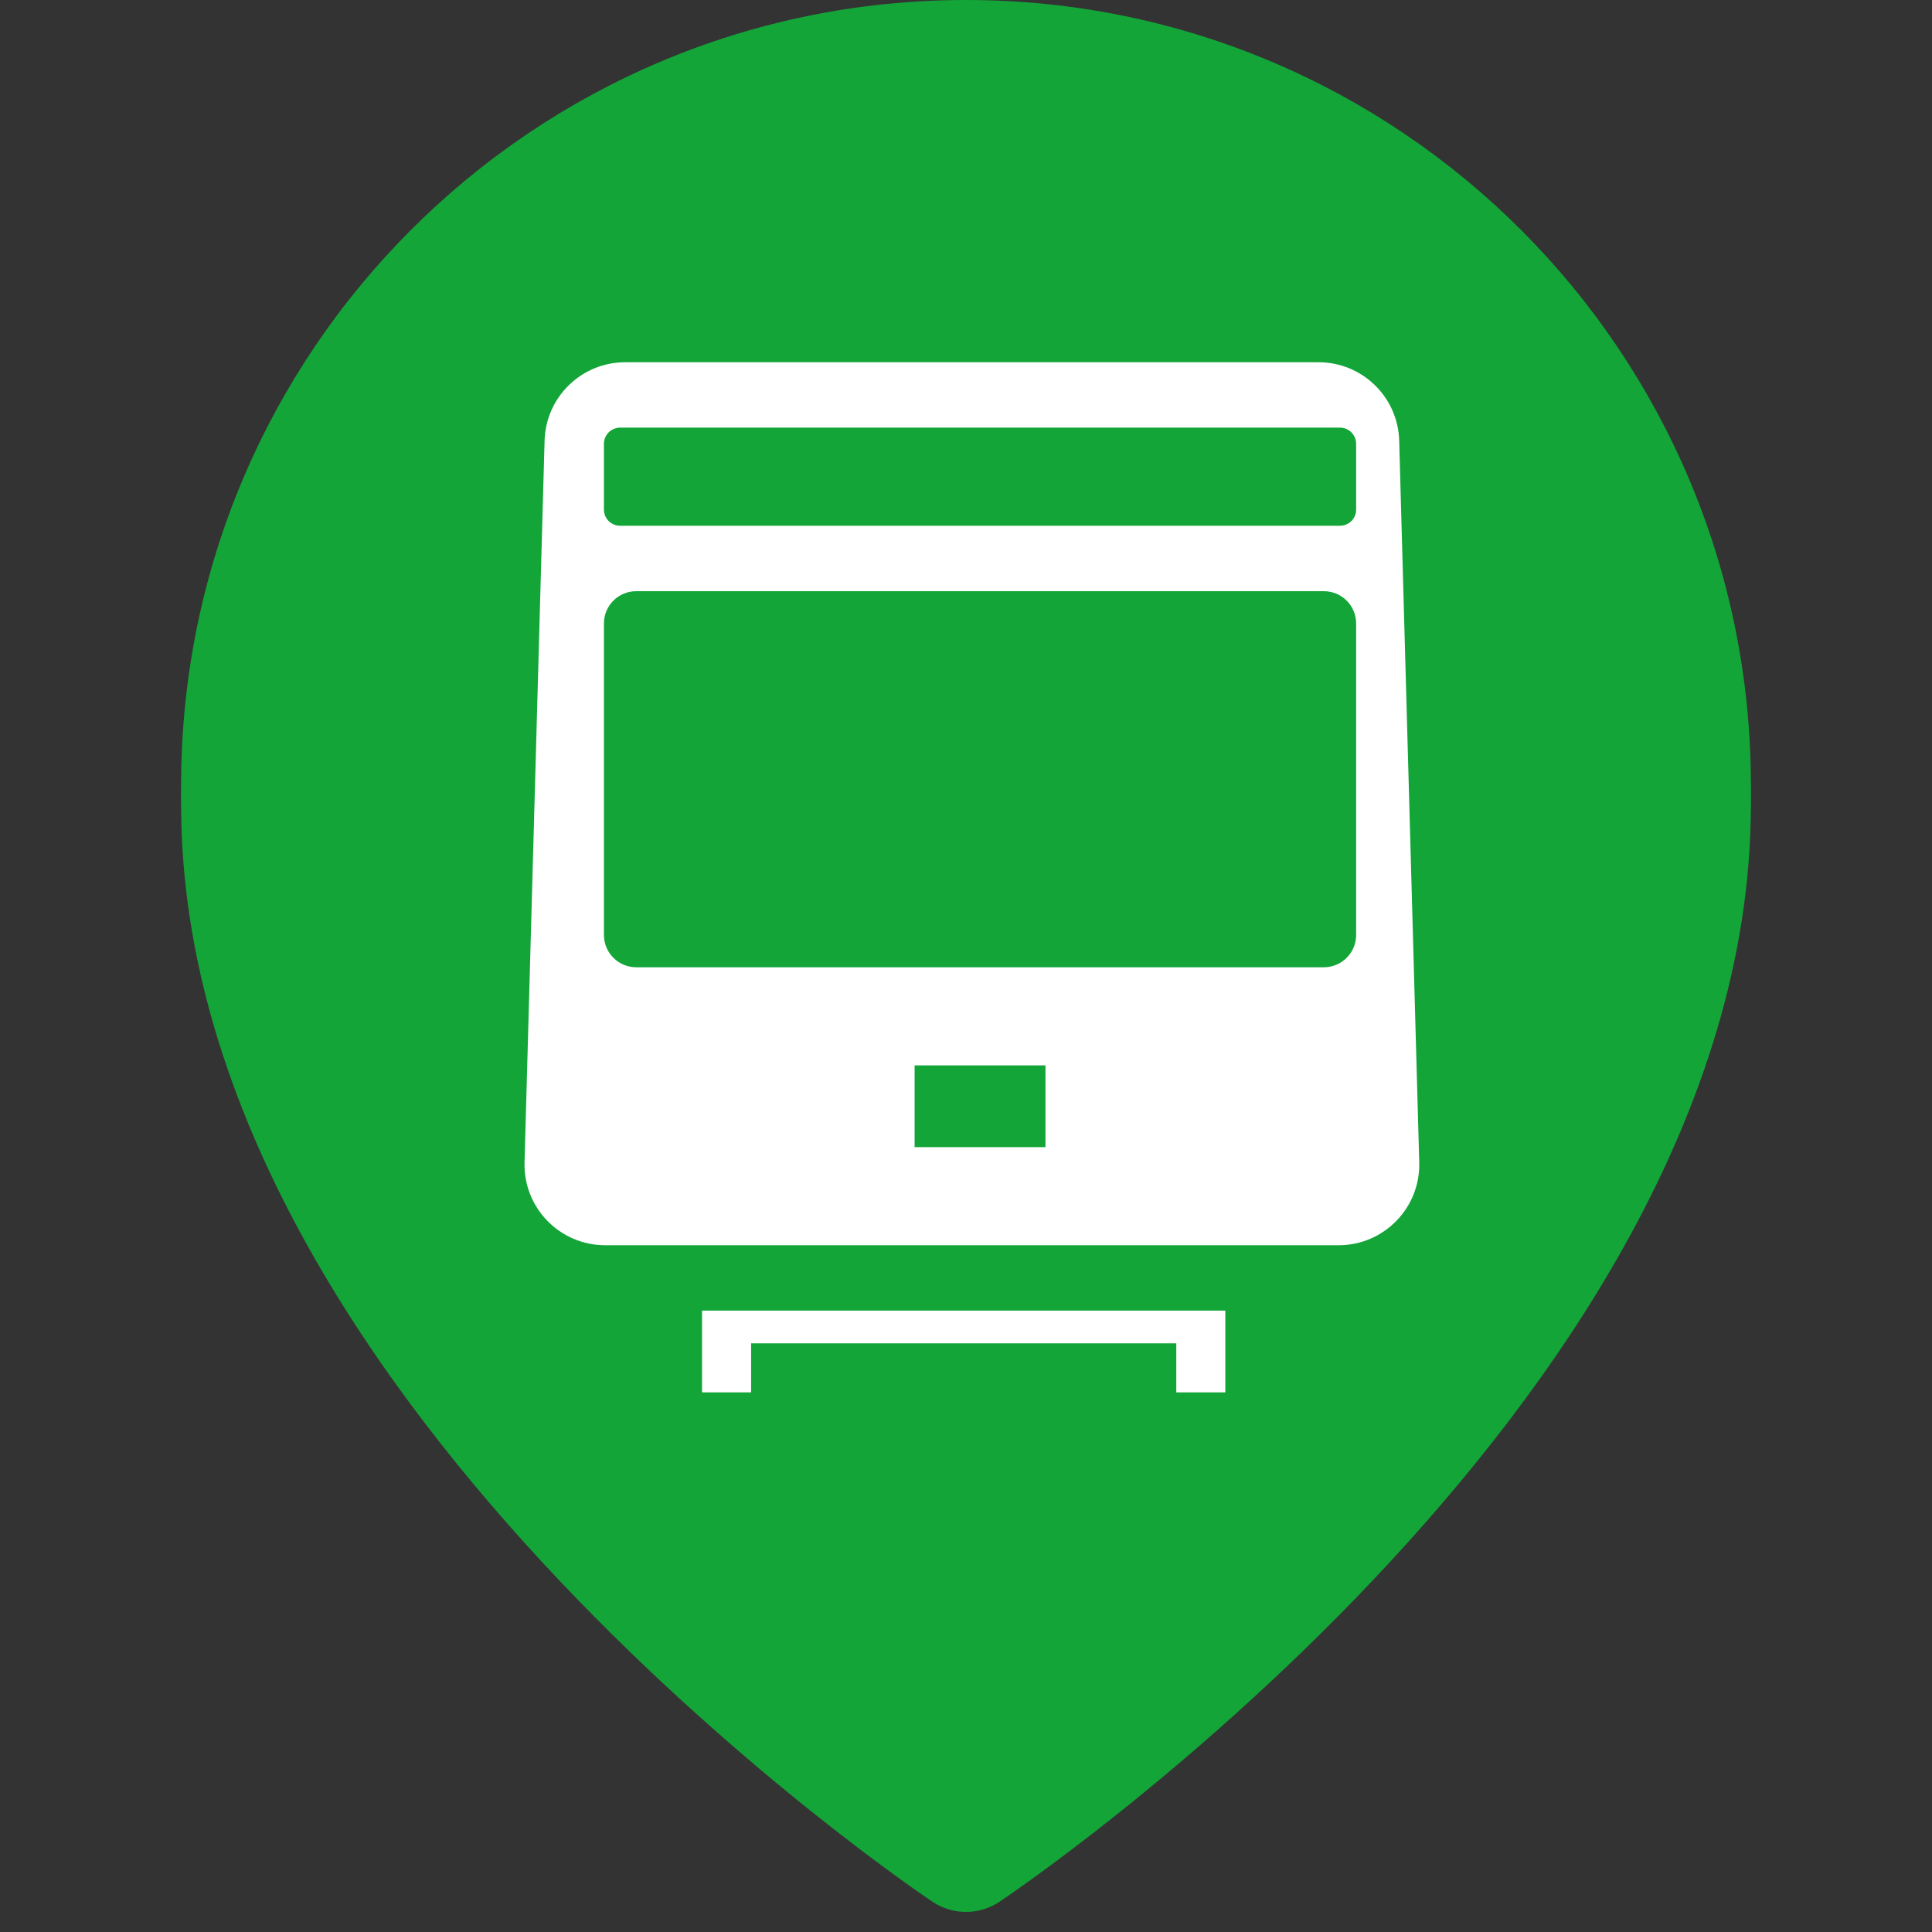 <svg width="32" height="32" viewBox="0 0 32 32" fill="none" xmlns="http://www.w3.org/2000/svg">
<rect x="0" y="0" width="32" height="32" fill="#333333" stroke="none"/>
<path d="M28 13.333C28 22.667 16 30.667 16 30.667C16 30.667 4 22.667 4 13.333C4 10.151 5.264 7.098 7.515 4.848C9.765 2.598 12.817 1.333 16 1.333C19.183 1.333 22.235 2.598 24.485 4.848C26.736 7.098 28 10.151 28 13.333Z" fill="#13A538" stroke="#13A538" stroke-width="2" stroke-linecap="round" stroke-linejoin="round"/>
<path fill-rule="evenodd" clip-rule="evenodd" d="M24.896 22.479C27.422 20.108 29 16.738 29 13C29 5.82 23.18 0 16 0C8.82 0 3 5.82 3 13C3 16.738 4.578 20.108 7.104 22.479H24.896Z" fill="#13A538"/>
<path fill-rule="evenodd" clip-rule="evenodd" d="M9.02 7.299C9.04 6.576 9.632 6 10.355 6H21.839C22.563 6 23.155 6.576 23.175 7.299L23.507 19.252C23.528 20.004 22.924 20.625 22.171 20.625H10.024C9.271 20.625 8.667 20.004 8.688 19.252L9.02 7.299ZM10.003 10.326C10.003 10.031 10.242 9.792 10.538 9.792H21.927C22.222 9.792 22.462 10.031 22.462 10.326V15.486C22.462 15.781 22.222 16.021 21.927 16.021H10.538C10.242 16.021 10.003 15.781 10.003 15.486V10.326ZM10.271 7.083C10.123 7.083 10.003 7.203 10.003 7.351V8.441C10.003 8.589 10.123 8.708 10.271 8.708H22.194C22.342 8.708 22.462 8.589 22.462 8.441V7.351C22.462 7.203 22.342 7.083 22.194 7.083H10.271ZM15.149 17.646H17.316V19H15.149V17.646ZM11.628 21.708H20.295V23.062L19.483 23.062V22.25H12.441V23.062H11.628V21.708Z" fill="white"/>
</svg>
